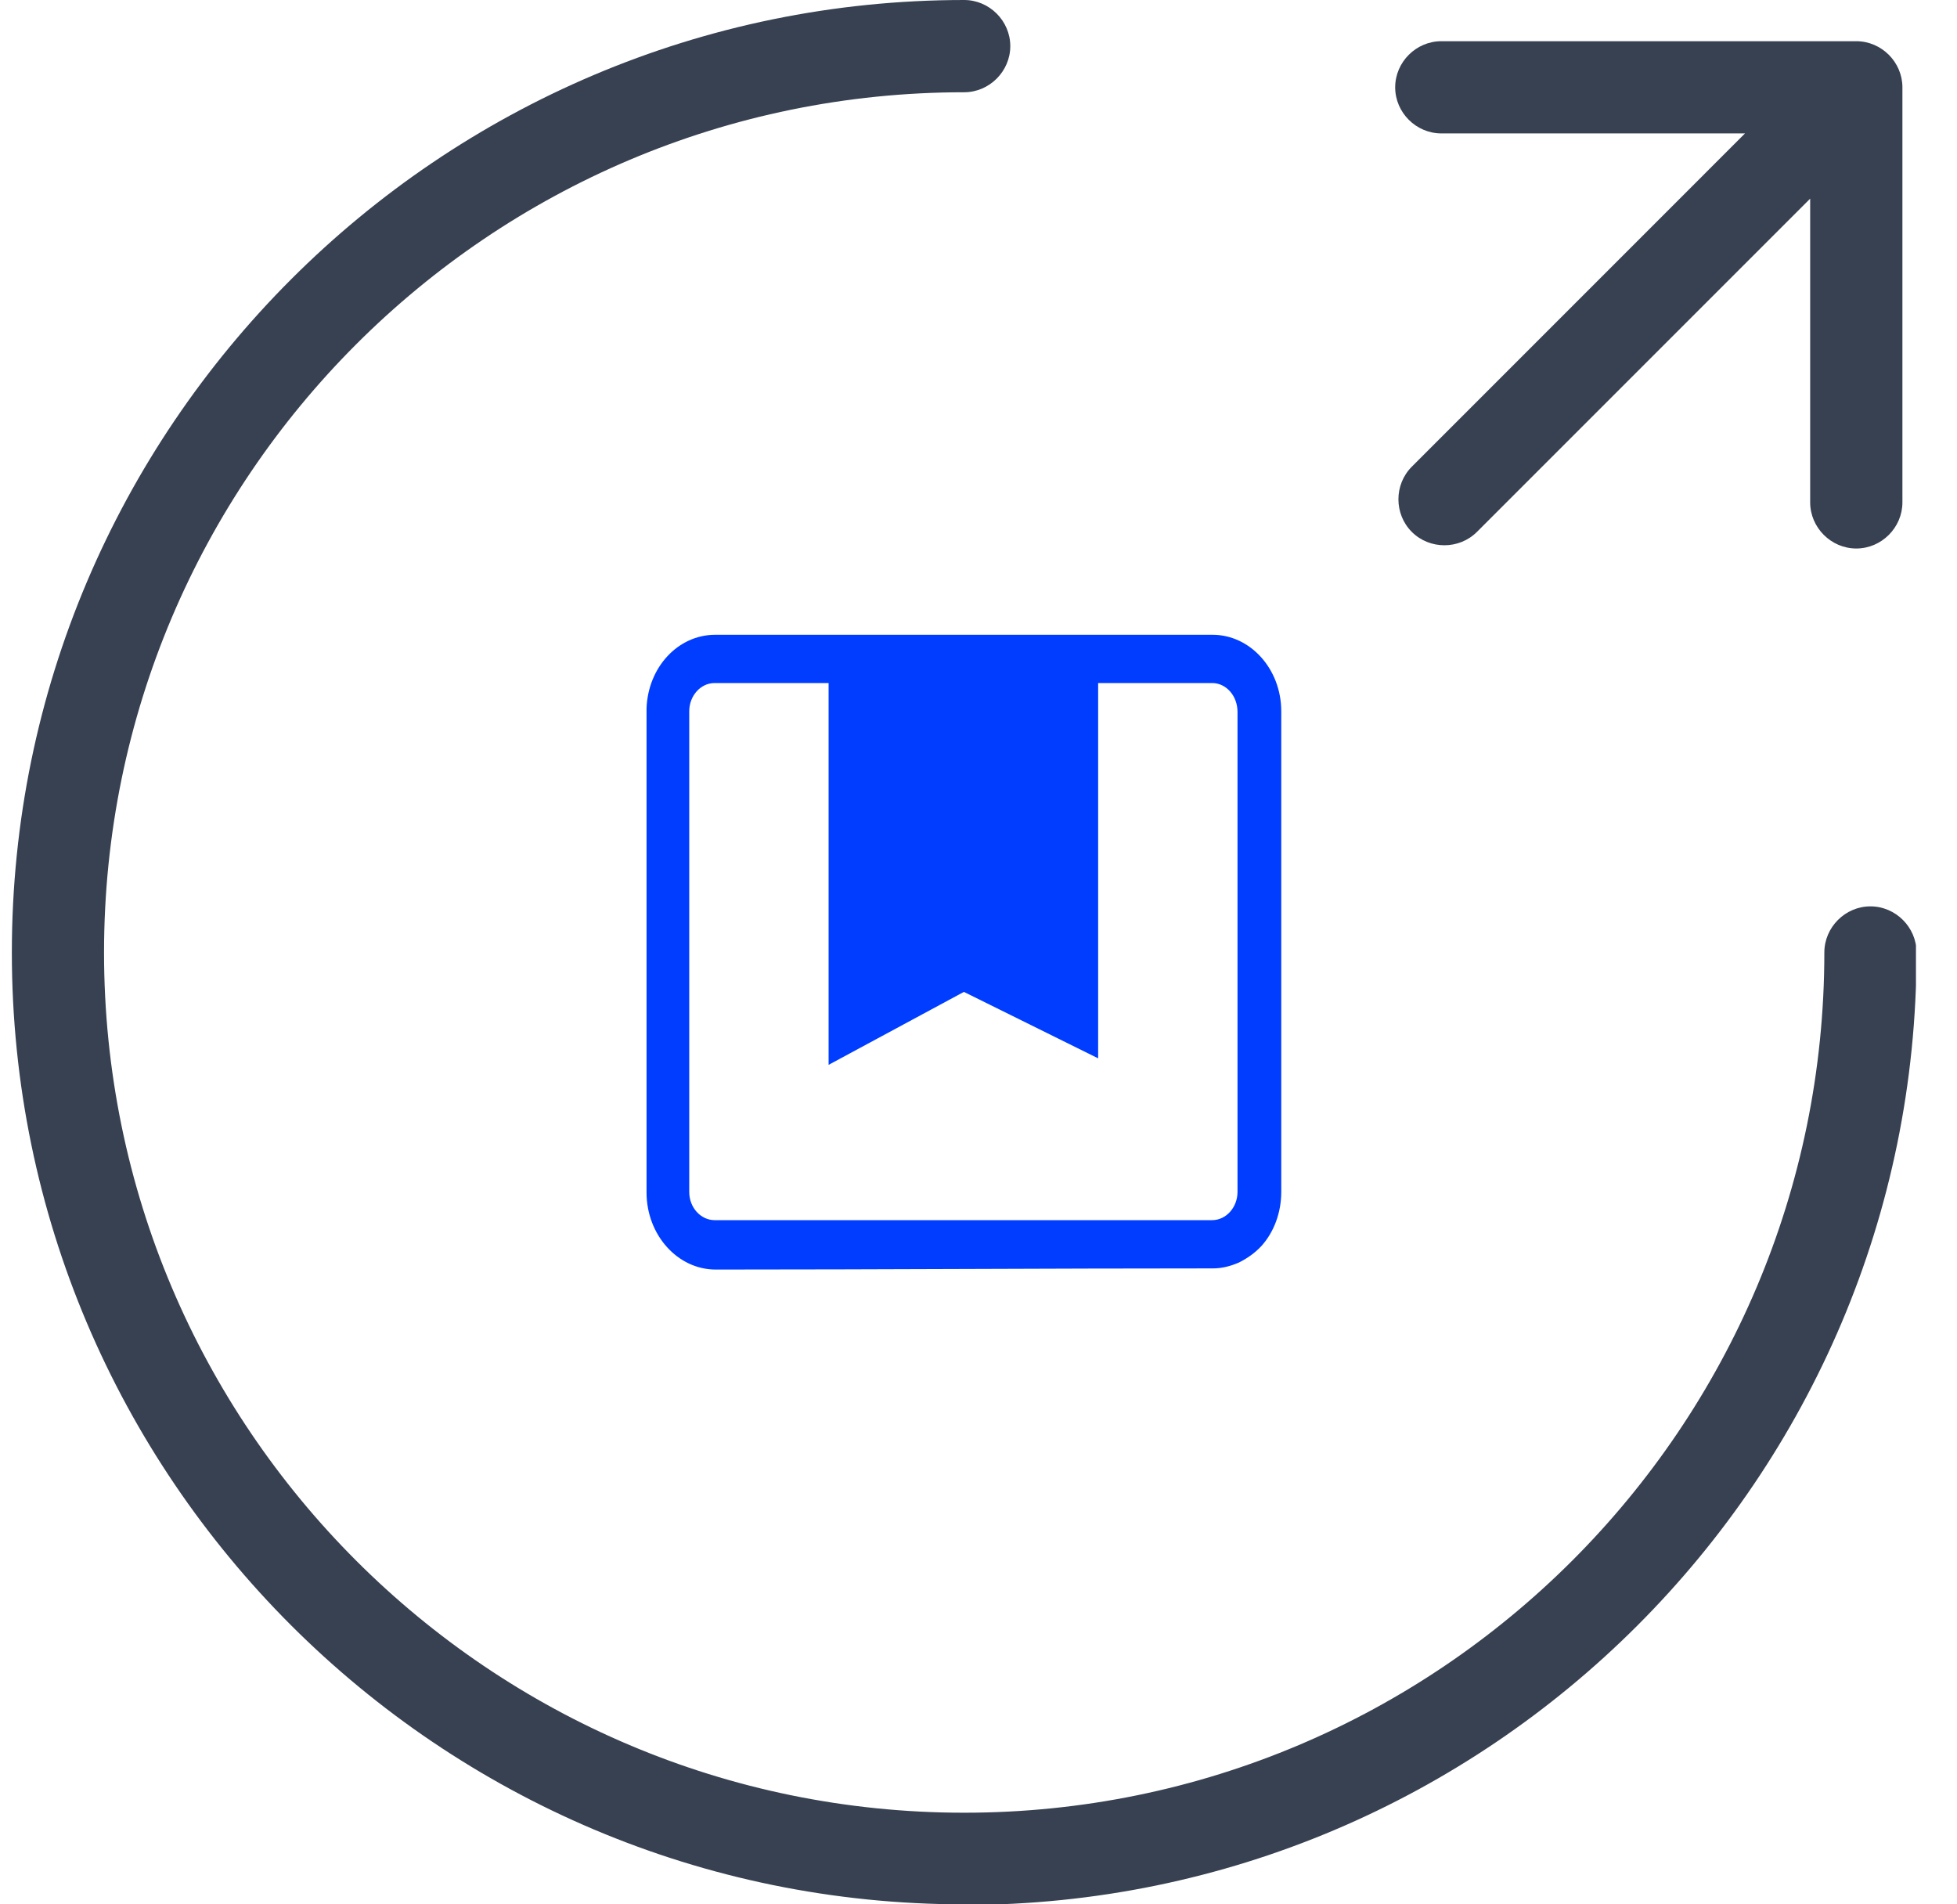 <svg width="37" height="36" viewBox="0 0 37 36" fill="none" xmlns="http://www.w3.org/2000/svg">
<g id="Exporting goods" clip-path="url(#clip0_23259_12542)">
<path id="Vector" d="M18.229 36C8.302 36 0.224 27.933 0.224 18.006C0.224 8.079 8.302 0 18.229 0C18.706 0 19.101 0.395 19.101 0.872C19.101 1.348 18.706 1.744 18.229 1.744C9.256 1.744 1.967 9.032 1.967 18.006C1.967 26.98 9.256 34.268 18.229 34.268C27.203 34.268 34.492 26.98 34.492 18.006C34.492 17.529 34.887 17.134 35.363 17.134C35.84 17.134 36.235 17.529 36.235 18.006C36.235 27.933 28.157 36.012 18.229 36.012V36Z" fill="#374151"/>
<path id="Vector_2" fill-rule="evenodd" clip-rule="evenodd" d="M22.926 12H13.522C12.82 12 12.252 12.612 12.224 13.39V22.543C12.224 23.344 12.81 24 13.531 24C16.666 24 19.801 23.978 22.935 23.978C23.108 23.978 23.272 23.933 23.426 23.866C23.579 23.789 23.724 23.689 23.849 23.555C24.089 23.288 24.224 22.921 24.224 22.532V13.446C24.224 12.645 23.637 12 22.926 12ZM23.397 22.532C23.397 22.821 23.185 23.066 22.916 23.066H13.512C13.252 23.066 13.031 22.832 13.031 22.532V13.446C13.031 13.157 13.243 12.912 13.512 12.912H15.666V20.13L18.224 18.751L20.762 20.007V12.912H22.916C23.185 12.912 23.397 13.157 23.397 13.457V22.543V22.532Z" fill="#003DFF"/>
<path id="Vector_3" d="M35.096 0.779H27.25C26.773 0.779 26.378 1.174 26.378 1.651C26.378 2.127 26.773 2.522 27.25 2.522H32.992L26.692 8.823C26.355 9.16 26.355 9.718 26.692 10.055C27.029 10.392 27.587 10.392 27.924 10.055L34.224 3.755V9.497C34.224 9.974 34.62 10.369 35.096 10.369C35.573 10.369 35.968 9.974 35.968 9.497V1.651C35.968 1.174 35.573 0.779 35.096 0.779Z" fill="#374151"/>
</g>
<defs>
<clipPath id="clip0_23259_12542">
<rect width="36" height="36" fill="white" transform="translate(0.224)"/>
</clipPath>
</defs>
</svg>
